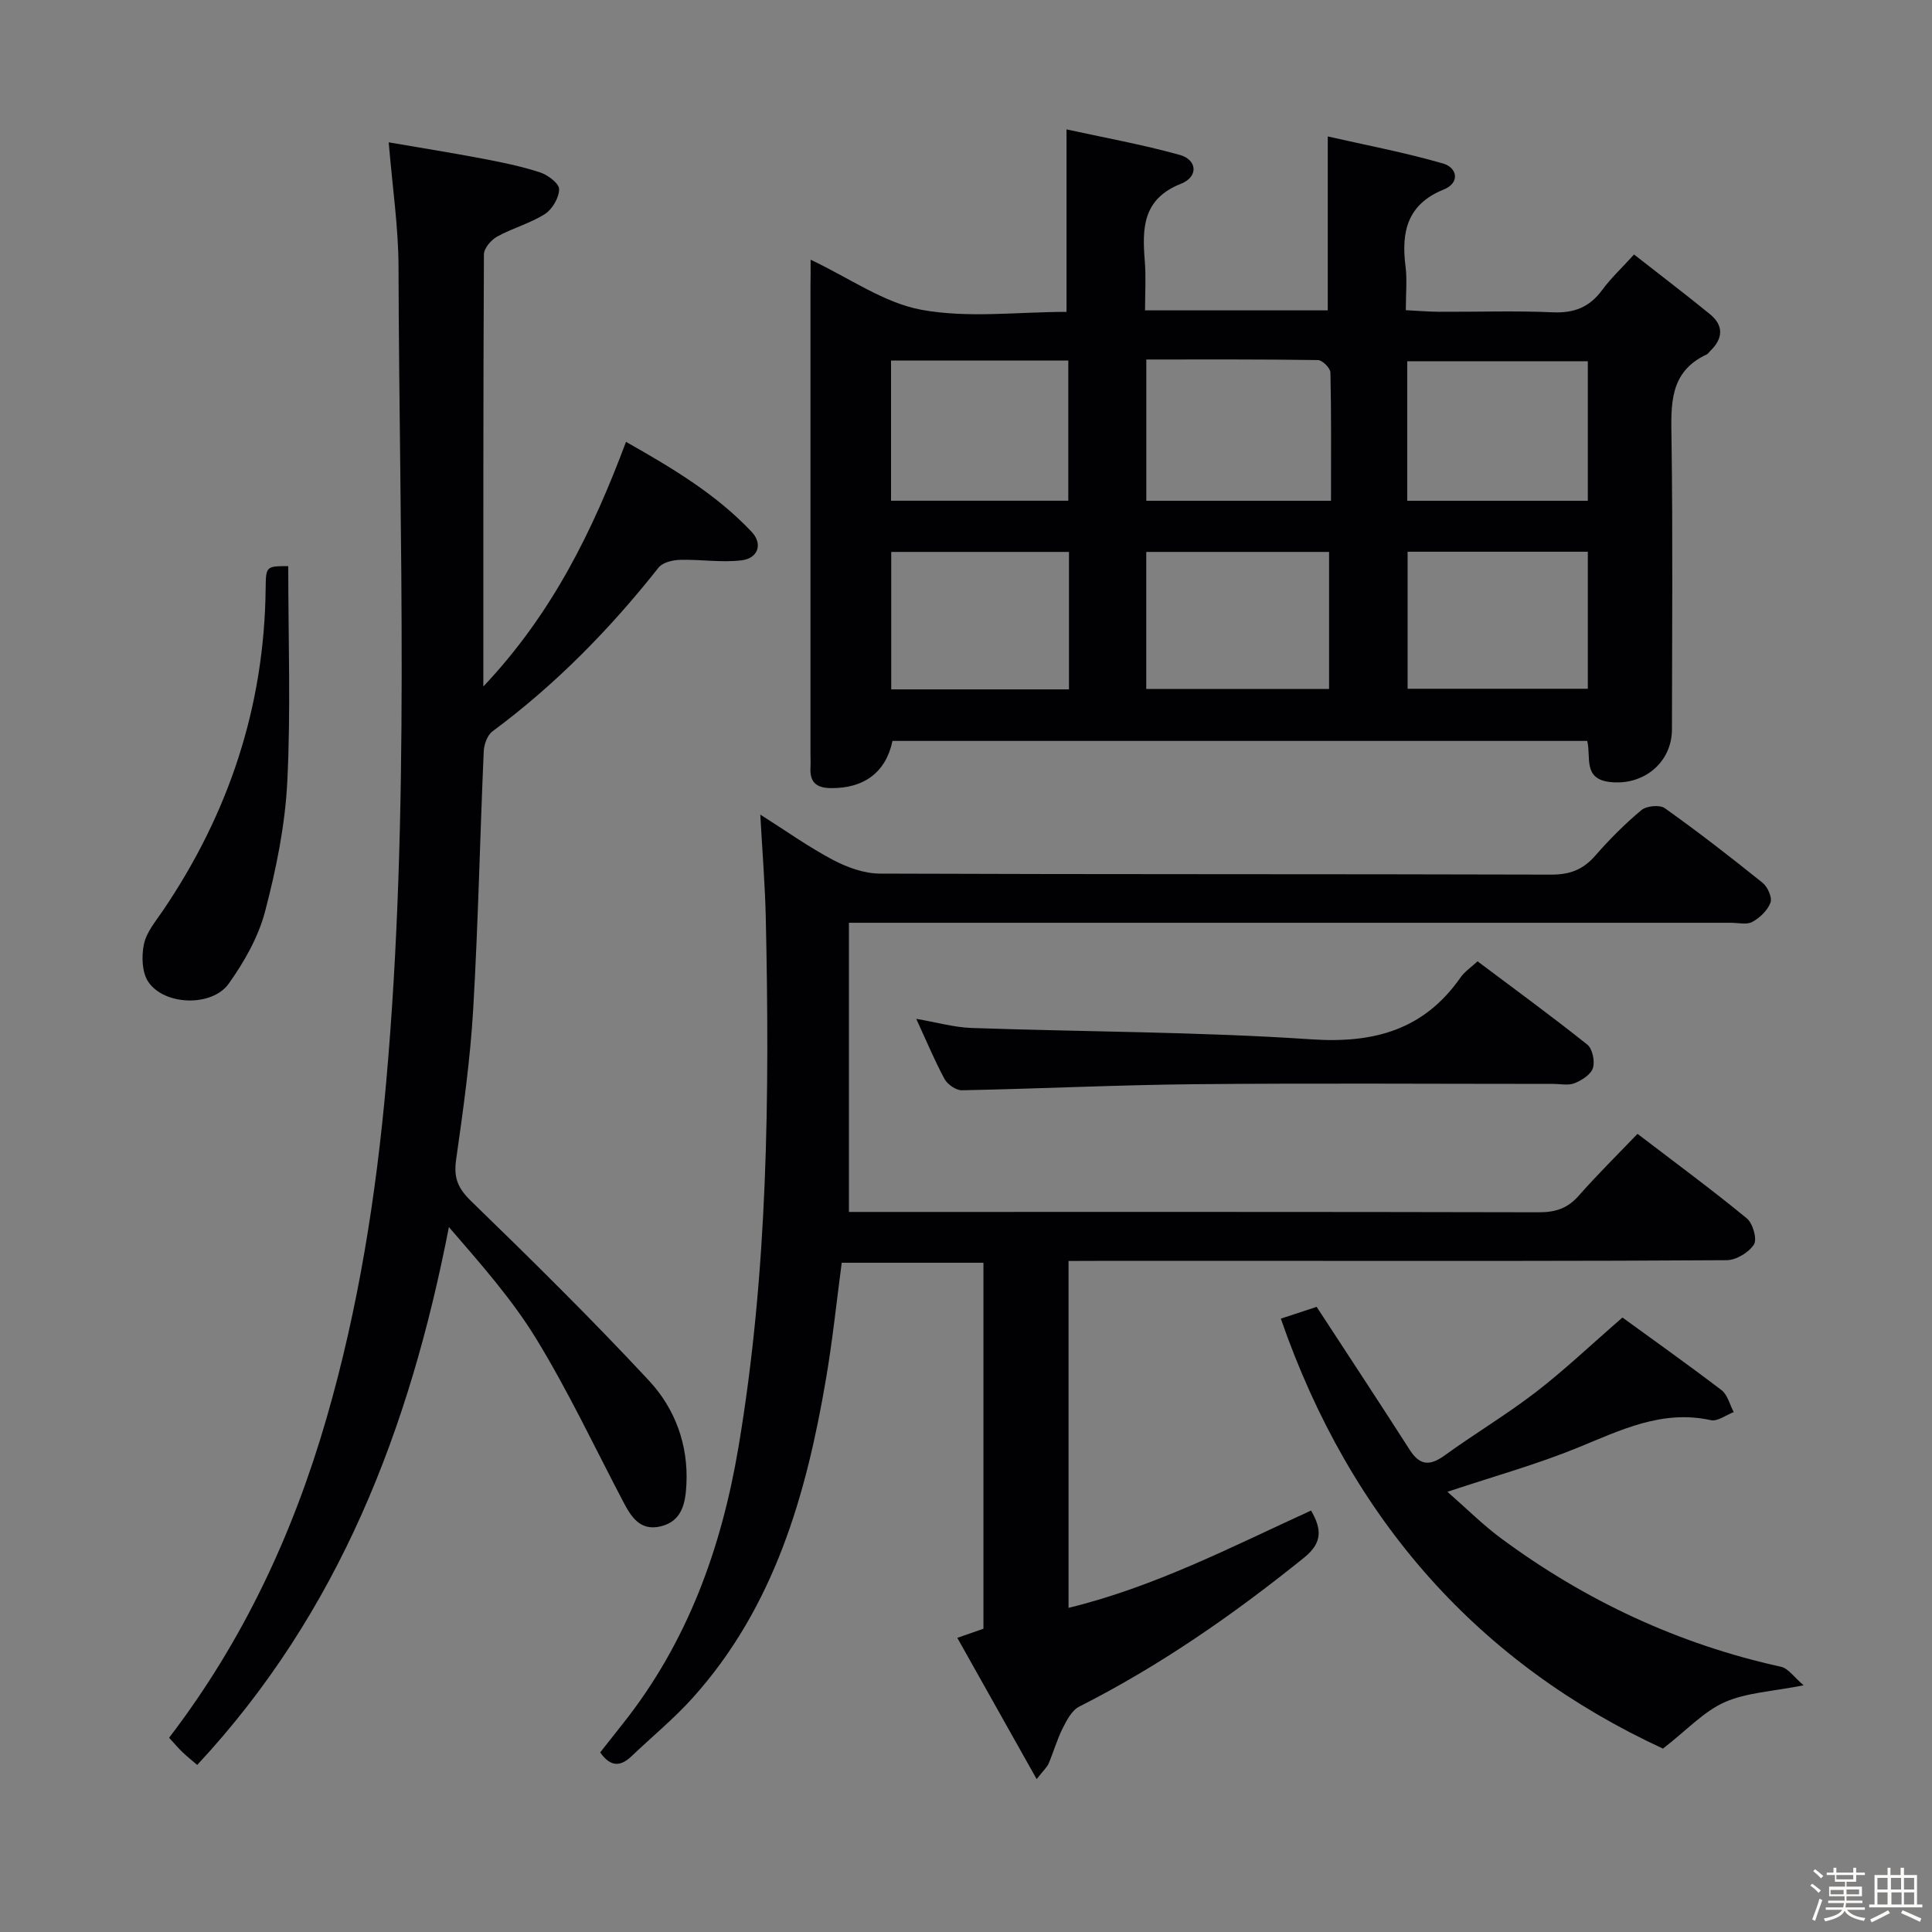 <svg enable-background="new 0 0 400 400" viewBox="0 0 400 400" xmlns="http://www.w3.org/2000/svg"><rect x="0" y="0" width="400" height="400" fill="#808080" stroke="none"/><path d="m374.8 390.4.4-.4c.7.5 1.3 1 1.8 1.4l-.5.5c-.5-.6-1.1-1.1-1.7-1.5zm1 7.3-.6-.3c.5-1.4 1.1-2.8 1.5-4.3.2.1.4.2.6.3-.5 1.3-1 2.8-1.5 4.3zm-.4-10.3.4-.4c.4.3 1 .8 1.7 1.4l-.5.5c-.4-.5-1-1-1.6-1.5zm2.5.3h1.7v-1h.6v1h3.5v-1h.6v1h1.8v.5h-1.8v1.4h-2v1h3.2v2h-3.2v.9h3.3v.5h-3.4c0 .3-.1.6-.1.9h4v.5h-3.7c.7.9 1.9 1.5 3.8 1.7-.1.2-.2.4-.3.6-2.1-.4-3.5-1.1-4-2.1-.4 1-1.8 1.7-4 2.2-.1-.2-.2-.4-.3-.6 2.1-.4 3.4-1 3.8-1.8h-3.4v-.5h3.6c.1-.3.1-.6.2-.9h-3.3v-.5h3.4c0-.3 0-.6 0-.9h-3.2v-2h3.3v-1h-2.1v-1.4h-1.7v-.5zm1.1 3.5v1h2.7c0-.3 0-.4 0-.4 0-.1 0-.2 0-.2 0-.1 0-.2 0-.3h-2.7zm1.2-3v.9h3.5v-.9zm4.7 3h-2.6v.6.4h2.6z" fill="#fcfbfa"/><path d="m393.6 386.7h.6v1.5h2.7v6.1h1.1v.6h-11v-.6h1.1v-6.1h2.7v-1.5h.6v1.5h2.1v-1.5zm-2.7 8.8.4.6c-1.2.6-2.5 1.3-3.8 1.9-.1-.2-.2-.4-.3-.6 1.2-.6 2.5-1.2 3.7-1.9zm-2.2-6.7v2.4h2.1v-2.4zm0 3v2.5h2.1v-2.5zm2.8-3v2.4h2.1v-2.4zm.1 3v2.5h2.1v-2.5h-2.2zm5.9 6.1c-1.4-.7-2.7-1.3-3.9-1.8l.3-.6c1.5.6 2.7 1.2 3.9 1.7zm-1.2-9.1h-2.1v2.4h2.1zm-2.1 3v2.5h2.1v-2.5z" fill="#fcfbfa"/><g fill="#010104"><path d="m167.83 53.77c8.08 3.81 15.2 8.96 23 10.38 9.66 1.76 19.88.42 29.98.42 0-12.53 0-24.71 0-37.78 7.52 1.65 15.59 3.1 23.44 5.28 3.64 1.01 3.9 4.53.27 5.97-7.99 3.16-8.05 9.23-7.5 16.05.26 3.27.05 6.58.05 10.17h37.83c0-11.72 0-23.27 0-36.01 7.68 1.75 15.88 3.3 23.86 5.6 2.95.85 3.59 4 .14 5.39-7.57 3.06-8.81 8.78-7.9 15.92.35 2.78.06 5.64.06 9.06 2.45.12 4.69.32 6.93.33 7.83.04 15.67-.24 23.49.11 4.44.2 7.63-1.07 10.24-4.63 1.75-2.38 3.95-4.43 6.59-7.34 5.35 4.19 10.59 8.18 15.69 12.33 2.94 2.4 2.75 5.08.07 7.66-.24.23-.42.57-.71.7-7.84 3.65-7.39 10.47-7.29 17.62.28 19.99.11 39.99.09 59.98 0 6.93-5.93 11.75-12.89 10.92-5.6-.66-3.82-5.18-4.65-8.5-48.07 0-95.98 0-143.84 0-1.38 6.57-5.97 9.87-12.83 9.77-3-.05-4.3-1.28-4.15-4.21.05-1 0-2 0-3 0-32.16 0-64.32 0-96.48.03-1.73.03-3.5.03-5.71zm69.5 49.91h38.24c0-9.01.08-17.79-.12-26.55-.02-.92-1.66-2.57-2.57-2.58-11.76-.18-23.53-.12-35.55-.12zm91.41 0c0-9.9 0-19.31 0-28.89-12.63 0-25.01 0-37.39 0v28.89zm-144.26-29.04v29.03h36.7c0-9.77 0-19.3 0-29.03-12.35 0-24.29 0-36.7 0zm52.84 68.01h37.85c0-9.7 0-19.05 0-28.38-12.82 0-25.21 0-37.85 0zm-16-28.38c-12.48 0-24.55 0-36.8 0v28.46h36.8c0-9.5 0-18.75 0-28.46zm70.11-.04v28.37h37.31c0-9.65 0-18.9 0-28.37-12.49 0-24.72 0-37.31 0z"/><path d="m221.23 261.07v71.82c17.78-4.33 33.68-12.59 50.21-20.15 2.2 3.8 2.43 6.64-1.45 9.76-14.56 11.74-29.81 22.36-46.54 30.83-1.51.76-2.57 2.77-3.4 4.42-1.19 2.36-1.92 4.95-2.95 7.39-.31.72-.97 1.29-2.47 3.21-5.64-10.04-10.91-19.42-16.43-29.25 2.28-.8 3.76-1.31 5.41-1.89 0-25.18 0-50.28 0-75.77-9.73 0-19.29 0-29.34 0-1.05 7.9-1.88 15.94-3.23 23.89-4.1 24.18-10.73 47.4-27.64 66.21-3.88 4.31-8.42 8.03-12.63 12.05-2.22 2.12-4.29 2.38-6.51-.77 1.49-1.88 3.08-3.91 4.68-5.93 13.39-16.85 20.43-36.34 23.96-57.32 6.1-36.28 6.45-72.85 5.65-109.48-.15-6.8-.71-13.6-1.14-21.44 5.44 3.45 10.09 6.77 15.1 9.41 2.93 1.54 6.43 2.8 9.69 2.81 46.33.18 92.66.07 138.99.21 3.84.01 6.57-1.04 9.06-3.89 2.96-3.38 6.15-6.6 9.59-9.47 1.06-.88 3.8-1.14 4.85-.39 6.91 4.92 13.62 10.12 20.23 15.44 1.05.84 2.03 3.04 1.64 4.1-.59 1.61-2.19 3.14-3.76 4-1.16.64-2.93.18-4.43.18-58.66 0-117.33 0-175.99 0-1.96 0-3.91 0-6.62 0v59.87h4.85c46 0 91.99-.04 137.99.07 3.44.01 5.96-.81 8.25-3.42 3.84-4.36 7.99-8.45 12.18-12.82 7.96 6.08 15.45 11.6 22.63 17.5 1.25 1.03 2.18 4.31 1.47 5.41-1.06 1.66-3.69 3.24-5.66 3.25-29.83.2-59.66.14-89.49.14-13.67 0-27.33 0-41 0-1.77.02-3.56.02-5.75.02z"/><path d="m35.01 359.78c15.39-20.1 25.69-42.3 32.6-66.17 6.59-22.76 10.26-46.04 12.35-69.58 4.99-56.19 2.7-112.5 2.55-168.76-.02-8.28-1.27-16.56-2.03-25.8 6.36 1.1 12.82 2.12 19.24 3.34 4.07.77 8.16 1.6 12.09 2.88 1.61.52 3.96 2.29 3.95 3.48-.01 1.76-1.41 4.16-2.94 5.14-3.05 1.94-6.7 2.91-9.89 4.67-1.25.69-2.74 2.43-2.74 3.7-.15 29.32-.12 58.65-.12 89.45 14.23-15.07 22.58-32.08 29.54-50.65 9.36 5.31 18.57 10.74 26 18.62 2.39 2.54 1.31 5.48-2.01 5.9-4.19.53-8.53-.21-12.79-.09-1.53.04-3.61.52-4.45 1.59-10.07 12.74-21.32 24.23-34.4 33.92-1.07.79-1.75 2.73-1.81 4.16-.78 17.78-1.14 35.59-2.18 53.36-.61 10.43-2.06 20.82-3.54 31.18-.53 3.72.37 5.9 3.1 8.55 12.52 12.15 24.96 24.41 36.84 37.18 5.39 5.79 8.18 13.31 7.74 21.55-.2 3.77-.88 7.53-5.29 8.61-4.36 1.06-6.21-2.06-7.9-5.31-5.87-11.2-11.28-22.68-17.86-33.45-5.05-8.28-11.6-15.64-18.12-23.2-8.11 41.68-22.7 79.78-52.11 111.36-1.11-.95-2.1-1.74-3.01-2.61-.85-.8-1.59-1.69-2.81-3.02z"/><path d="m265.18 273.01c2.96-.97 5.57-1.83 7.42-2.44 6.62 10.16 13.02 19.84 19.27 29.61 2.13 3.33 4.23 3.32 7.27 1.12 6.18-4.48 12.78-8.41 18.82-13.06 5.91-4.55 11.35-9.73 17.95-15.46 5.6 4.07 13.15 9.43 20.51 15.03 1.26.96 1.71 3.01 2.53 4.55-1.59.6-3.35 1.98-4.74 1.67-10.11-2.22-18.65 2.06-27.56 5.7-8.42 3.44-17.25 5.89-26.98 9.13 3.96 3.46 7.32 6.83 11.1 9.63 17.45 12.9 36.71 21.92 57.97 26.6 1.5.33 2.68 2.14 4.68 3.83-6.5 1.3-11.84 1.5-16.37 3.51-4.28 1.9-7.73 5.7-12.75 9.6-37.92-17.52-64.62-47.17-79.12-89.02z"/><path d="m305.91 199.03c7.67 5.76 15.32 11.34 22.72 17.24 1.07.86 1.61 3.44 1.17 4.85-.42 1.34-2.29 2.54-3.79 3.14-1.29.53-2.96.15-4.46.15-24.67 0-49.33-.17-74 .06-16.13.15-32.26.94-48.4 1.26-1.21.02-2.98-1.2-3.59-2.33-2.05-3.78-3.7-7.78-5.86-12.46 4.22.72 7.82 1.76 11.45 1.89 23.44.81 46.93.78 70.32 2.35 13.05.88 23.35-1.96 30.96-12.86.83-1.18 2.13-2.03 3.48-3.29z"/><path d="m59.68 117.21c0 15.12.54 29.91-.2 44.63-.45 9.03-2.3 18.1-4.6 26.87-1.39 5.3-4.31 10.43-7.52 14.94-3.46 4.86-13.35 4.55-16.66-.37-1.32-1.96-1.42-5.32-.9-7.8.51-2.45 2.38-4.68 3.87-6.86 13.7-20.17 21.07-42.34 21.33-66.8.05-4.6.11-4.6 4.68-4.61z"/></g></svg>